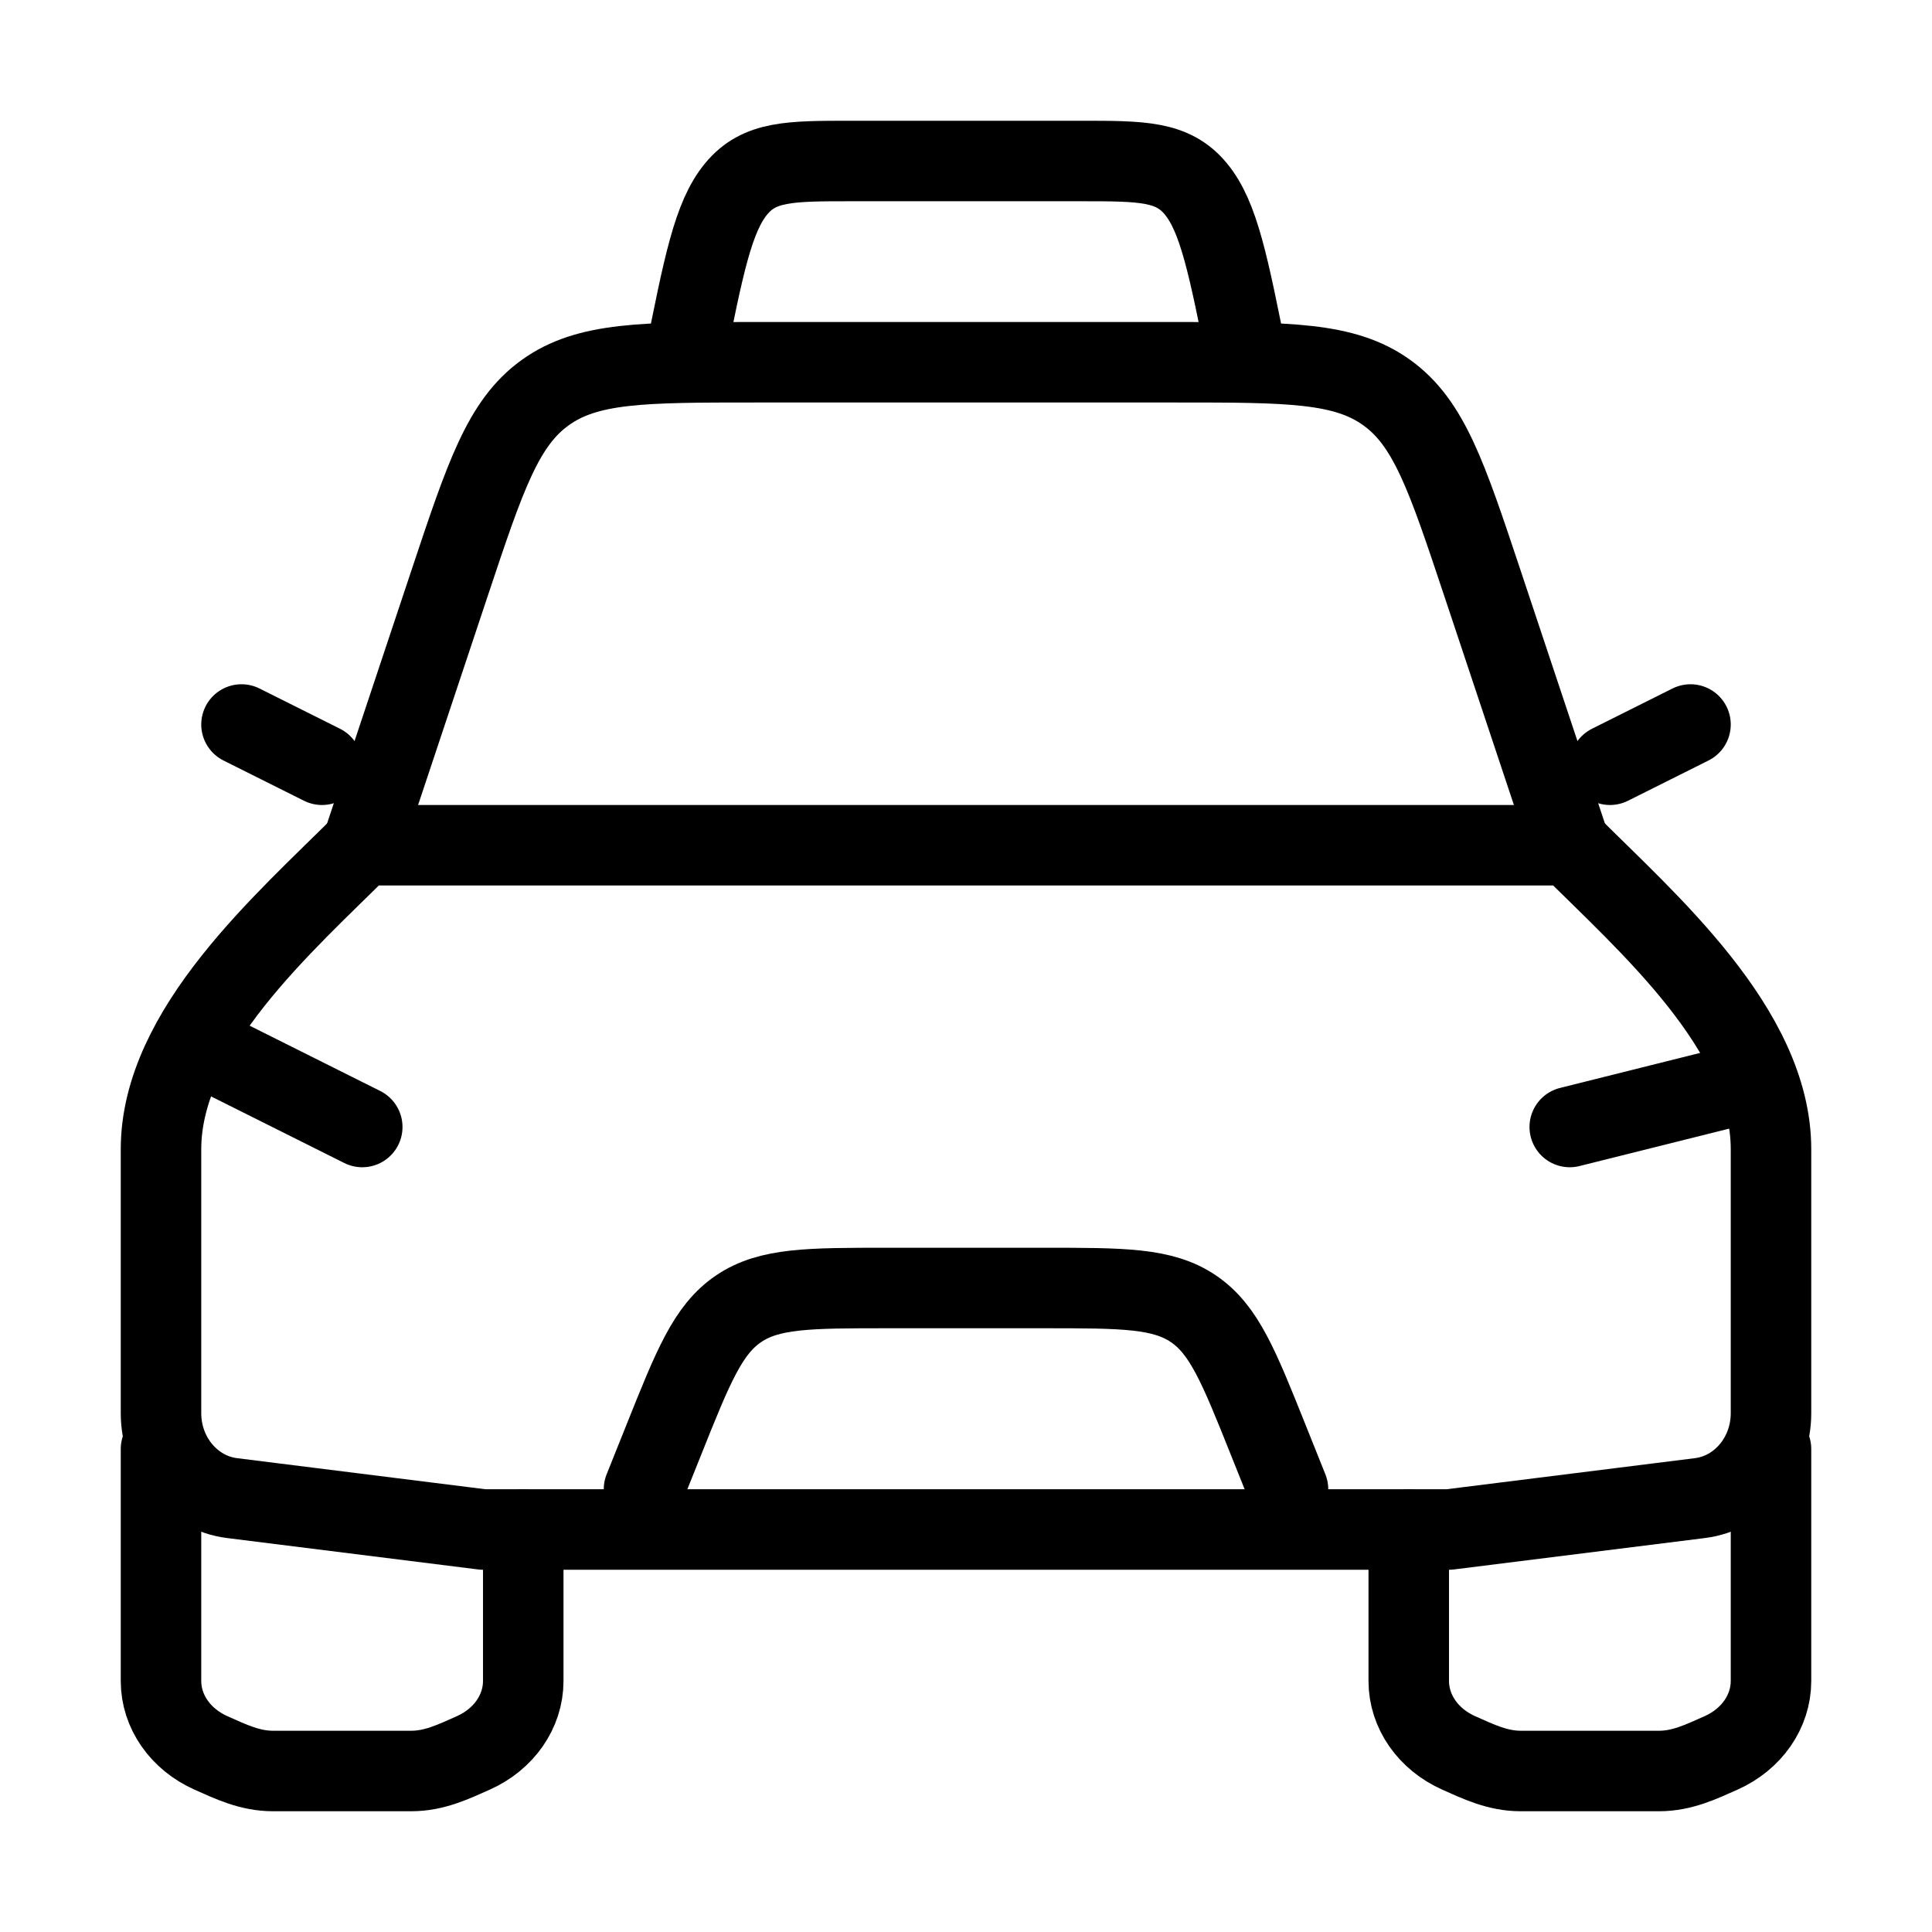<svg xmlns="http://www.w3.org/2000/svg" viewBox="0 0 24 24" fill="none" stroke="currentColor" stroke-linecap="round" stroke-linejoin="round">
  <path d="M2.5 13L4.5 14" stroke="currentColor" key="k0" />
  <path d="M21.5 13.5L19.5 14" stroke="currentColor" key="k1" />
  <path d="M8 18.5L8.246 17.886C8.611 16.973 8.794 16.516 9.175 16.258C9.556 16 10.047 16 11.031 16H12.969C13.953 16 14.444 16 14.825 16.258C15.206 16.516 15.389 16.973 15.754 17.886L16 18.5" stroke="currentColor" key="k2" />
  <path d="M2 18V20.882C2 21.261 2.241 21.607 2.622 21.776C2.869 21.886 3.105 22 3.391 22H5.109C5.395 22 5.631 21.886 5.878 21.776C6.259 21.607 6.5 21.261 6.5 20.882V19" stroke="currentColor" key="k3" />
  <path d="M17.5 19V20.882C17.5 21.261 17.741 21.607 18.122 21.776C18.369 21.886 18.605 22 18.891 22H20.609C20.895 22 21.131 21.886 21.378 21.776C21.759 21.607 22 21.261 22 20.882V18" stroke="currentColor" key="k4" />
  <path d="M20 9.5L21 9" stroke="currentColor" key="k5" />
  <path d="M4 9.5L3 9" stroke="currentColor" key="k6" />
  <path d="M4.5 10.5L5.588 7.235C6.028 5.915 6.248 5.255 6.772 4.878C7.296 4.5 7.992 4.5 9.383 4.5H14.617C16.008 4.5 16.704 4.5 17.228 4.878C17.752 5.255 17.972 5.915 18.412 7.235L19.5 10.5" stroke="currentColor" key="k7" />
  <path d="M15.5 4.5C15.26 3.293 15.14 2.69 14.854 2.345C14.568 2 14.188 2 13.428 2H10.572C9.812 2 9.432 2 9.146 2.345C8.86 2.69 8.74 3.293 8.5 4.5" stroke="currentColor" key="k8" />
  <path d="M4.5 10.5H19.5C20.457 11.457 22 12.79 22 14.277V17.555C22 18.094 21.62 18.547 21.117 18.61L18 19H6L2.883 18.61C2.38 18.547 2 18.094 2 17.555V14.277C2 12.79 3.543 11.457 4.5 10.5Z" stroke="currentColor" key="k9" />
</svg>